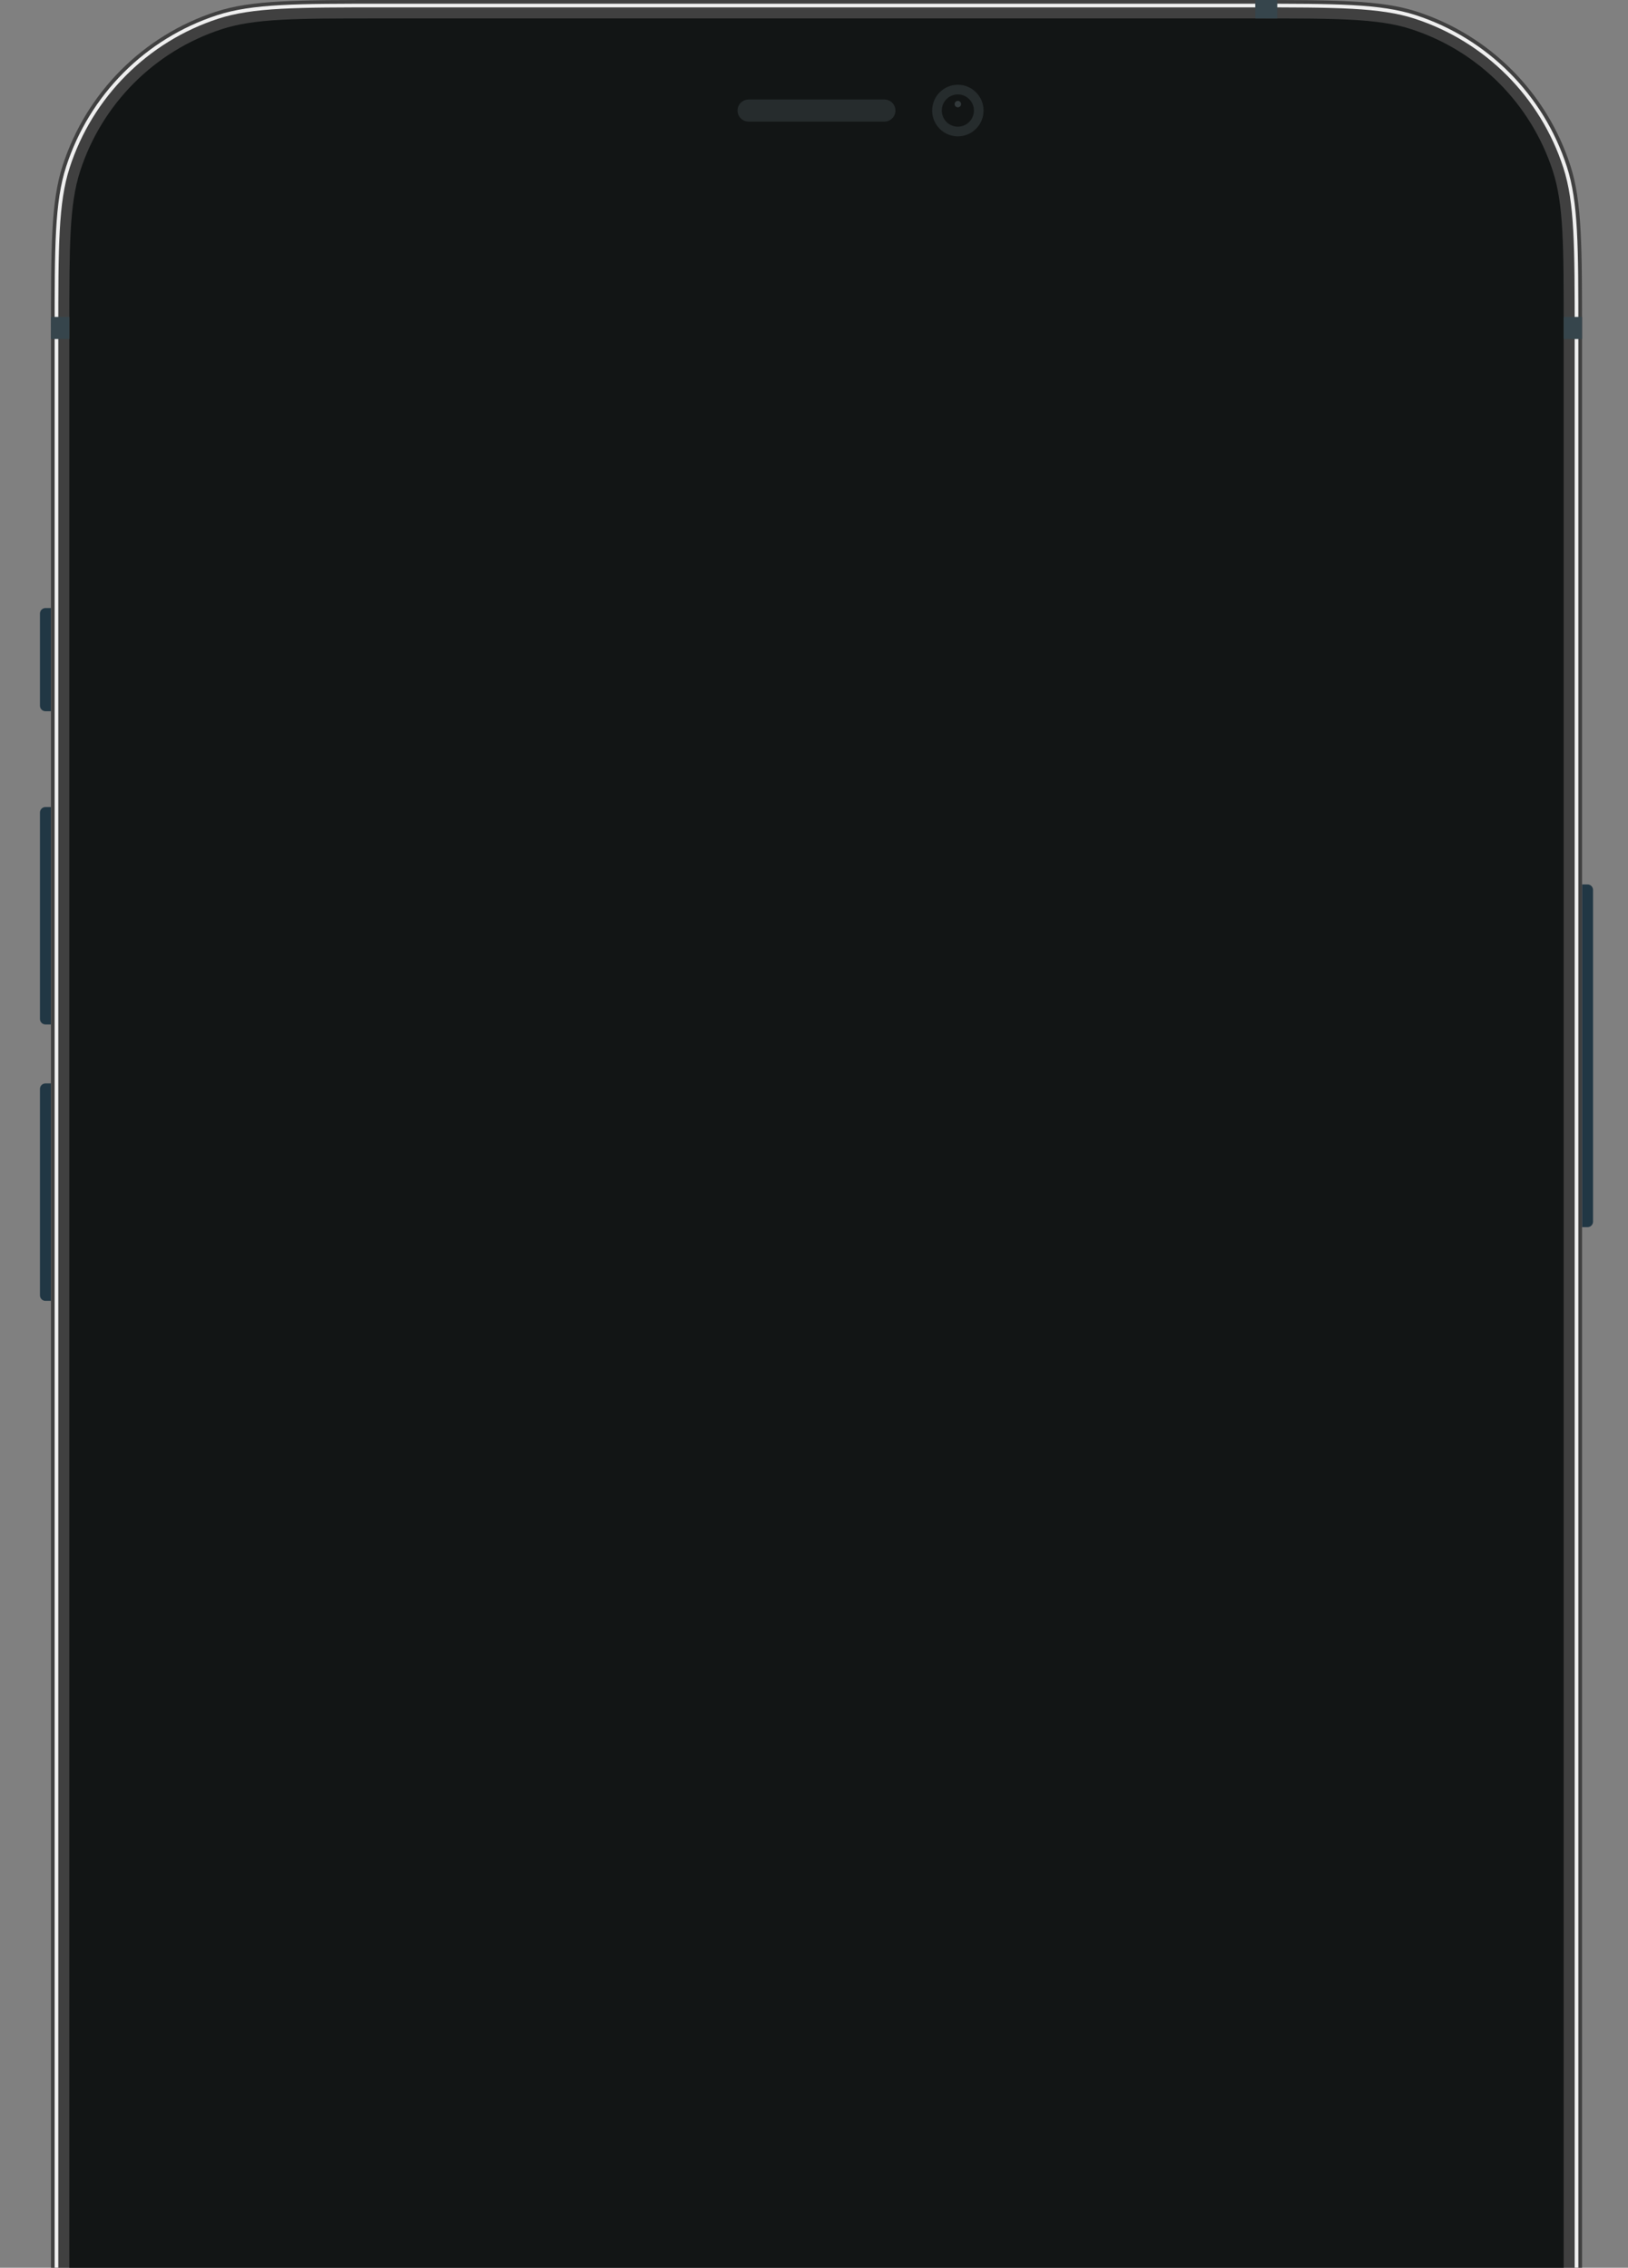 <svg width="326" height="454" viewBox="0 0 326 454" fill="none" xmlns="http://www.w3.org/2000/svg">
<rect x="0" y="0" width="326" height="454" fill="#808080" stroke="none"/>
<g clip-path="url(#clip0_1938_6471)">
<path d="M316.794 177.063H317.897C318.506 177.063 319 177.558 319 178.17V244.568C319 245.179 318.506 245.675 317.897 245.675H316.794V177.063Z" fill="#213744"/>
<path d="M10.205 260.43L9.102 260.43C8.493 260.43 7.999 259.935 7.999 259.324L7.999 218.009C7.999 217.398 8.493 216.902 9.102 216.902L10.205 216.902L10.205 260.43Z" fill="#213744"/>
<path d="M10.205 205.098L9.102 205.098C8.493 205.098 7.999 204.603 7.999 203.992L7.999 162.677C7.999 162.066 8.493 161.57 9.102 161.57L10.205 161.57L10.205 205.098Z" fill="#213744"/>
<path d="M10.205 142.388L9.102 142.388C8.493 142.388 7.999 141.893 7.999 141.282L7.999 122.837C7.999 122.226 8.493 121.731 9.102 121.731L10.205 121.731L10.205 142.388Z" fill="#213744"/>
<path d="M10.206 67.136C10.206 49.285 10.206 40.359 12.545 33.136C17.272 18.537 28.679 7.091 43.228 2.347C50.426 0 59.322 0 77.112 0H249.889C267.679 0 276.574 0 283.773 2.347C298.322 7.091 309.728 18.537 314.456 33.136C316.795 40.359 316.795 49.285 316.795 67.136V565.864C316.795 583.715 316.795 592.641 314.456 599.864C309.728 614.463 298.322 625.909 283.773 630.653C276.574 633 267.679 633 249.889 633H77.112C59.322 633 50.426 633 43.228 630.653C28.679 625.909 17.272 614.463 12.545 599.864C10.206 592.641 10.206 583.715 10.206 565.864V67.136Z" fill="#404040"/>
<path fill-rule="evenodd" clip-rule="evenodd" d="M250.183 1.476H76.817C59.243 1.476 50.631 1.485 43.681 3.75C29.58 8.348 18.524 19.442 13.943 33.592C11.685 40.565 11.676 49.207 11.676 66.841V566.159C11.676 583.793 11.685 592.435 13.943 599.408C18.524 613.558 29.58 624.652 43.681 629.25C50.631 631.515 59.243 631.525 76.817 631.525H250.183C267.756 631.525 276.368 631.515 283.318 629.25C297.419 624.652 308.475 613.558 313.056 599.408C315.314 592.435 315.323 583.793 315.323 566.159V66.841C315.323 49.207 315.314 40.565 313.056 33.592C308.475 19.442 297.419 8.348 283.318 3.75C276.368 1.485 267.756 1.476 250.183 1.476ZM13.243 33.364C10.94 40.476 10.94 49.264 10.94 66.841V566.159C10.94 583.736 10.94 592.524 13.243 599.636C17.898 614.011 29.129 625.281 43.454 629.951C50.542 632.262 59.3 632.262 76.817 632.262H250.183C267.699 632.262 276.457 632.262 283.545 629.951C297.87 625.281 309.101 614.011 313.756 599.636C316.059 592.524 316.059 583.736 316.059 566.159V66.841C316.059 49.265 316.059 40.476 313.756 33.364C309.101 18.989 297.87 7.719 283.545 3.049C276.457 0.738 267.699 0.738 250.183 0.738H76.817C59.3 0.738 50.542 0.738 43.454 3.049C29.129 7.719 17.898 18.989 13.243 33.364Z" fill="#EFEFEF"/>
<path d="M13.882 65.661C13.882 49.183 13.882 40.944 16.041 34.276C20.404 20.799 30.934 10.234 44.364 5.855C51.008 3.689 59.219 3.689 75.641 3.689H251.359C267.781 3.689 275.992 3.689 282.637 5.855C296.066 10.234 306.596 20.799 310.959 34.276C313.118 40.944 313.118 49.183 313.118 65.661V567.339C313.118 583.817 313.118 592.056 310.959 598.724C306.596 612.2 296.066 622.766 282.637 627.145C275.992 629.311 267.781 629.311 251.359 629.311H75.641C59.219 629.311 51.008 629.311 44.364 627.145C30.934 622.766 20.404 612.2 16.041 598.724C13.882 592.056 13.882 583.817 13.882 567.339V65.661Z" fill="#121515"/>
<path d="M251.359 0H255.771V3.689H251.359V0Z" fill="#36454C"/>
<path d="M313.118 63.447H316.794V67.874H313.118V63.447Z" fill="#36454C"/>
<path d="M10.206 63.447H13.882V67.874H10.206V63.447Z" fill="#36454C"/>
<path fill-rule="evenodd" clip-rule="evenodd" d="M191.806 27.297C194.648 27.297 196.952 24.985 196.952 22.133C196.952 19.281 194.648 16.968 191.806 16.968C188.963 16.968 186.659 19.281 186.659 22.133C186.659 24.985 188.963 27.297 191.806 27.297Z" fill="#262C2D"/>
<path fill-rule="evenodd" clip-rule="evenodd" d="M191.805 25.36C193.582 25.36 195.022 23.915 195.022 22.133C195.022 20.35 193.582 18.905 191.805 18.905C190.029 18.905 188.589 20.35 188.589 22.133C188.589 23.915 190.029 25.36 191.805 25.36Z" fill="#121515"/>
<path opacity="0.4" fill-rule="evenodd" clip-rule="evenodd" d="M191.805 21.487C192.161 21.487 192.449 21.198 192.449 20.842C192.449 20.485 192.161 20.196 191.805 20.196C191.45 20.196 191.162 20.485 191.162 20.842C191.162 21.198 191.45 21.487 191.805 21.487Z" fill="#636F73"/>
<path fill-rule="evenodd" clip-rule="evenodd" d="M147.692 22.133C147.692 20.911 148.683 19.92 149.906 19.92H177.094C178.316 19.92 179.307 20.911 179.307 22.133V22.133C179.307 23.355 178.316 24.346 177.094 24.346H149.906C148.683 24.346 147.692 23.355 147.692 22.133V22.133Z" fill="#262C2D"/>
</g>
<defs>
<clipPath id="clip0_1938_6471">
<rect width="326" height="454" fill="white"/>
</clipPath>
</defs>
</svg>
